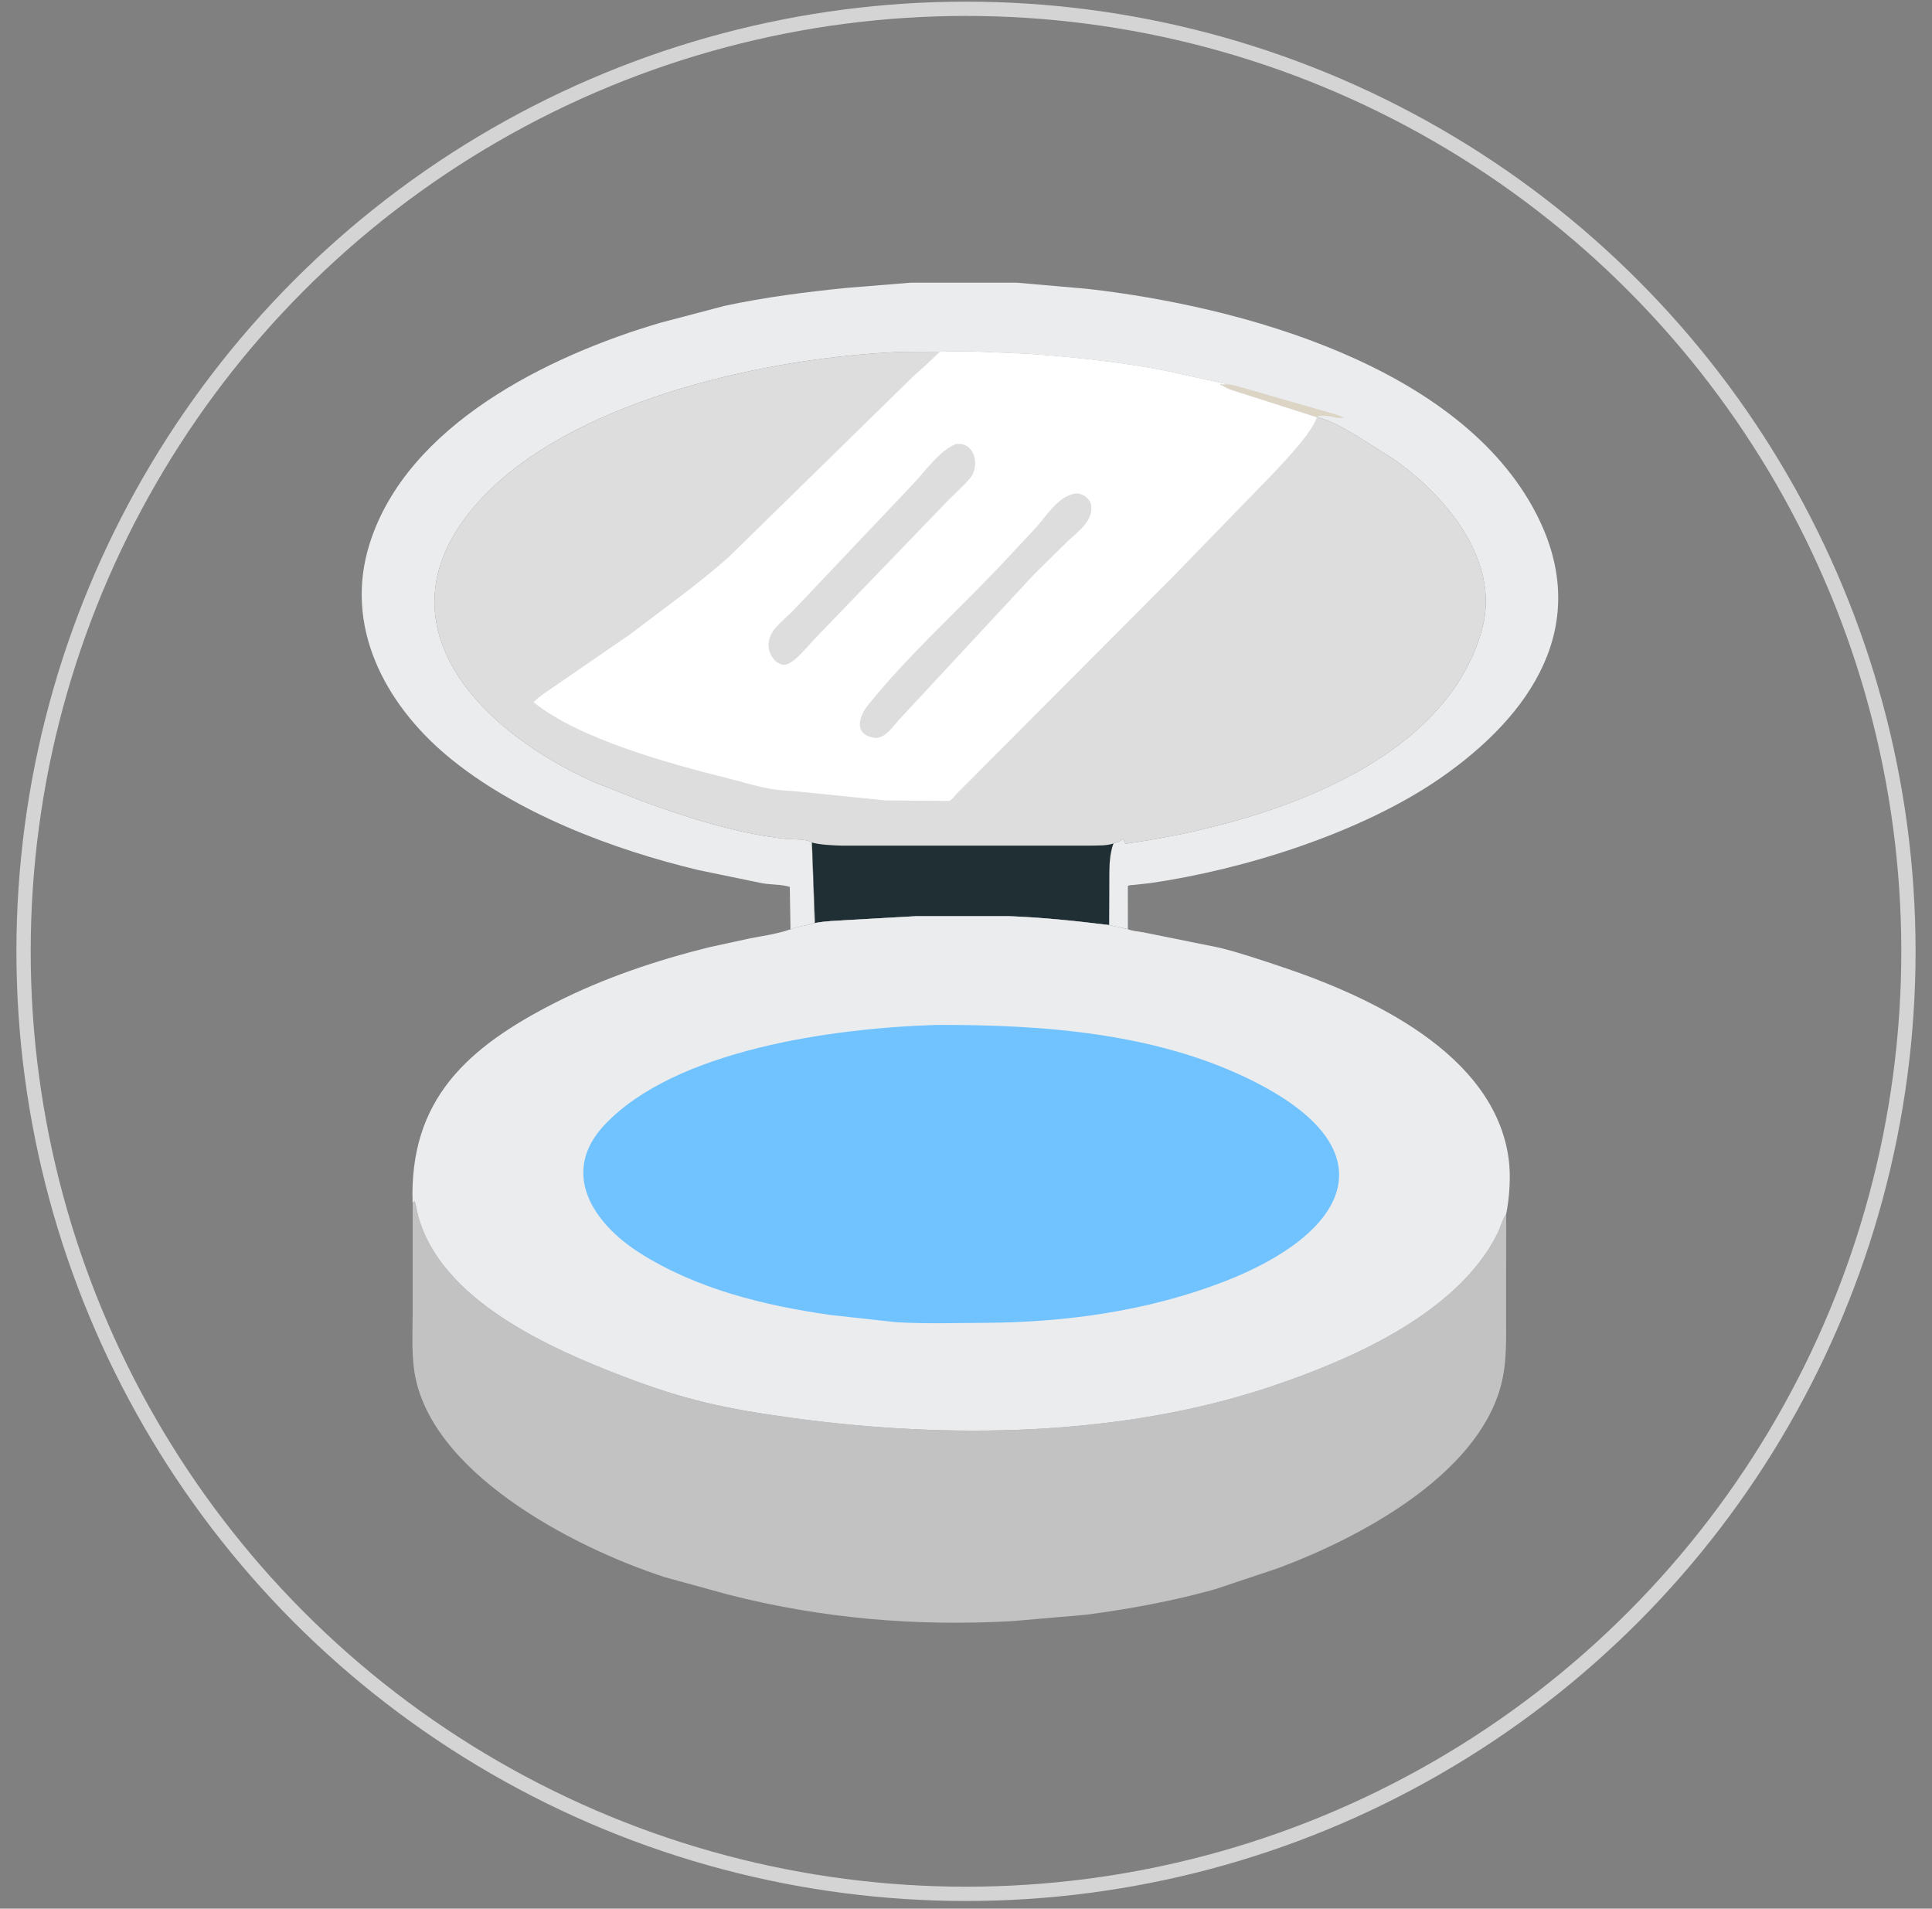 <svg width="82" height="81" viewBox="0 0 82 81" fill="none" xmlns="http://www.w3.org/2000/svg">
<rect x="0" y="0" width="82" height="81" fill="#808080" stroke="none"/>
<circle cx="41" cy="40.373" r="40" stroke="#D4D4D4" stroke-width="0.606"/>
<path d="M33.551 39.44L33.521 37.638C33.175 37.53 32.732 37.549 32.366 37.487L29.669 36.931C26.048 36.071 21.871 34.502 18.972 32.07C16.318 29.844 14.584 26.557 15.691 23.065C17.284 18.036 23.256 15.101 28.024 13.699L30.759 12.979C32.461 12.614 34.201 12.392 35.933 12.218L38.673 11.995L43.136 11.995L46.145 12.258C52.712 13.002 61.97 15.547 65.199 21.795C67.638 26.516 64.969 30.362 61.146 33.014C57.78 35.349 52.776 36.911 48.806 37.48L48.111 37.556C48.038 37.564 47.929 37.558 47.869 37.601L47.871 39.429L47.067 39.257L47.08 37.548C47.082 36.986 47.057 36.312 47.258 35.783C47.447 35.736 47.522 35.733 47.664 35.598C47.724 35.674 47.703 35.75 47.785 35.805C53.3 35.036 61.296 32.61 62.907 26.69C63.695 23.791 61.362 21.044 59.166 19.495L57.857 18.666C57.248 18.293 56.599 17.887 55.906 17.698L55.886 17.709L52.296 16.561C52.119 16.504 51.928 16.395 51.765 16.306L51.81 16.291C51.892 16.326 51.947 16.318 52.033 16.308L52.066 16.303L49.3 15.7C47.401 15.35 45.493 15.143 43.568 15.012L41.395 14.921C40.892 14.918 40.385 14.902 39.883 14.932L38.337 14.931C32.714 15.14 24.722 16.89 20.731 20.854C15.658 25.891 19.836 30.794 25.255 33.21L27.124 33.947C29.034 34.661 31.317 35.388 33.367 35.603C33.703 35.638 34.141 35.586 34.435 35.741L34.454 35.758L34.573 39.171C34.257 39.281 33.872 39.312 33.551 39.44Z" fill="#EAECEE"/>
<path d="M52.067 16.303C52.277 16.321 52.485 16.386 52.689 16.437L56.336 17.486C56.56 17.548 56.853 17.632 57.062 17.727C56.917 17.727 56.731 17.754 56.604 17.697L56.498 17.677C56.412 17.654 56.008 17.614 55.938 17.668L55.907 17.698L55.887 17.709L52.297 16.562C52.12 16.504 51.929 16.396 51.766 16.306L51.81 16.291C51.892 16.327 51.948 16.319 52.034 16.308L52.067 16.303Z" fill="#DCD4C5"/>
<path d="M17.515 51.059L17.596 50.963C17.663 51.167 17.69 51.38 17.745 51.587C18.702 55.167 23.312 57.213 26.447 58.412C29.1 59.427 30.794 59.785 33.605 60.172C40.211 61.081 47.566 60.976 53.901 58.858C57.278 57.73 61.852 55.764 63.552 52.357C63.682 52.096 63.762 51.761 63.927 51.529L63.922 55.704C63.92 56.754 63.974 57.821 63.692 58.846C62.639 62.666 57.638 65.287 54.254 66.548L51.576 67.444C49.792 67.945 47.949 68.282 46.113 68.526L42.977 68.798C38.883 69.029 34.871 68.69 30.888 67.667L28.238 66.94C24.302 65.667 18.109 62.433 17.567 58.063C17.468 57.263 17.515 56.421 17.515 55.614L17.515 51.059Z" fill="#C2C2C2"/>
<path d="M39.884 14.925C40.385 14.901 40.893 14.918 41.395 14.921L43.569 15.012C45.493 15.143 47.402 15.35 49.3 15.7L52.066 16.303L52.033 16.308C51.948 16.318 51.892 16.326 51.81 16.291L51.765 16.306C51.929 16.395 52.119 16.504 52.297 16.561L55.886 17.709L55.906 17.698C56.6 17.887 57.248 18.293 57.858 18.666L59.166 19.495C61.363 21.043 63.696 23.791 62.907 26.69C61.296 32.61 53.301 35.036 47.785 35.805C47.703 35.75 47.724 35.674 47.664 35.598C47.522 35.733 47.447 35.736 47.259 35.783C47.058 36.312 47.083 36.986 47.08 37.548L47.075 39.257C45.654 39.082 44.233 38.933 42.809 38.881L38.882 38.88L35.924 39.049C35.481 39.079 35.028 39.086 34.592 39.171L34.464 35.758L34.436 35.741C34.141 35.586 33.703 35.638 33.367 35.603C31.317 35.388 29.034 34.661 27.124 33.947L25.255 33.21C19.837 30.794 15.658 25.891 20.731 20.854C24.723 16.89 32.714 15.14 38.337 14.931L39.884 14.925Z" fill="#DEDDDD"/>
<path d="M34.464 35.758C34.83 35.855 35.31 35.874 35.697 35.887L46.281 35.887C46.581 35.88 46.978 35.898 47.259 35.795C47.058 36.312 47.083 36.987 47.08 37.548L47.075 39.257C45.654 39.083 44.234 38.933 42.81 38.881L38.883 38.881L35.924 39.049C35.482 39.079 35.028 39.086 34.593 39.171L34.464 35.758Z" fill="#202F34"/>
<path d="M39.884 14.933C40.385 14.902 40.893 14.918 41.395 14.921L43.569 15.012C45.493 15.143 47.402 15.35 49.3 15.7L52.066 16.303L52.033 16.308C51.948 16.318 51.892 16.327 51.81 16.291L51.765 16.306C51.929 16.396 52.119 16.504 52.297 16.561L55.886 17.709L55.871 17.762C55.62 18.422 54.637 19.445 54.166 19.961L49.755 24.503L40.619 33.671C40.513 33.789 40.432 33.915 40.29 33.991L37.572 33.968L33.983 33.603C33.593 33.556 33.198 33.557 32.809 33.495C32.151 33.391 31.491 33.178 30.843 33.016C28.462 32.42 24.595 31.378 22.643 29.798C22.896 29.553 23.208 29.348 23.501 29.151L26.775 26.897C28.156 25.836 29.603 24.817 30.907 23.663L38.748 15.985C39.168 15.61 39.486 15.325 39.884 14.933Z" fill="white"/>
<path d="M45.634 20.942C45.932 20.918 46.27 21.148 46.314 21.455C46.409 22.117 45.711 22.591 45.295 22.991L43.92 24.343L38.128 30.576C37.873 30.863 37.604 31.28 37.191 31.322L37.162 31.319C36.243 31.205 36.41 30.46 36.845 29.919C38.548 27.803 40.601 25.97 42.465 24L43.961 22.399C44.323 21.997 44.661 21.465 45.115 21.163L45.158 21.135C45.318 21.031 45.446 20.982 45.634 20.942Z" fill="#DEDDDD"/>
<path d="M40.593 18.839L40.762 18.84C41.435 18.913 41.554 19.838 41.178 20.289C40.848 20.685 40.428 21.025 40.077 21.407L34.567 27.124C34.294 27.414 34.032 27.747 33.723 27.996L33.687 28.025C33.593 28.1 33.516 28.148 33.403 28.191C32.932 28.365 32.2 27.45 32.932 26.626C33.163 26.367 33.435 26.148 33.676 25.899L38.741 20.555C39.249 20.03 39.896 19.085 40.593 18.839Z" fill="#DEDDDD"/>
<path d="M34.593 39.171C35.028 39.086 35.482 39.079 35.924 39.049L38.883 38.881L42.81 38.881C44.234 38.933 45.654 39.082 47.068 39.257L47.856 39.429L47.886 39.441C48.094 39.517 48.319 39.533 48.536 39.569L51.77 40.222C52.616 40.432 53.458 40.718 54.285 40.993C58.109 42.262 63.443 44.702 64.035 49.201C64.129 49.912 64.069 50.814 63.926 51.529C63.762 51.761 63.682 52.096 63.552 52.357C61.852 55.763 57.277 57.73 53.901 58.858C47.566 60.976 40.211 61.08 33.605 60.172C30.794 59.785 29.1 59.427 26.447 58.412C23.312 57.213 18.702 55.166 17.745 51.587C17.69 51.38 17.663 51.167 17.595 50.963L17.512 51.059C17.365 46.672 19.826 44.446 23.598 42.536C25.64 41.502 27.856 40.759 30.074 40.206L31.832 39.823C32.41 39.714 32.994 39.631 33.551 39.44C33.872 39.312 34.257 39.281 34.593 39.171Z" fill="#EAECEE"/>
<path d="M39.744 43.497C44.298 43.483 49.213 43.836 53.331 45.952C59.075 48.903 57.153 52.388 51.925 54.401C48.725 55.633 45.246 56.12 41.83 56.139C40.577 56.145 39.299 56.186 38.049 56.114L35.244 55.806C32.441 55.406 29.579 54.709 27.16 53.178C25.155 51.909 23.761 49.761 25.652 47.746C28.649 44.553 35.369 43.63 39.744 43.497Z" fill="#70C3FF"/>
</svg>
